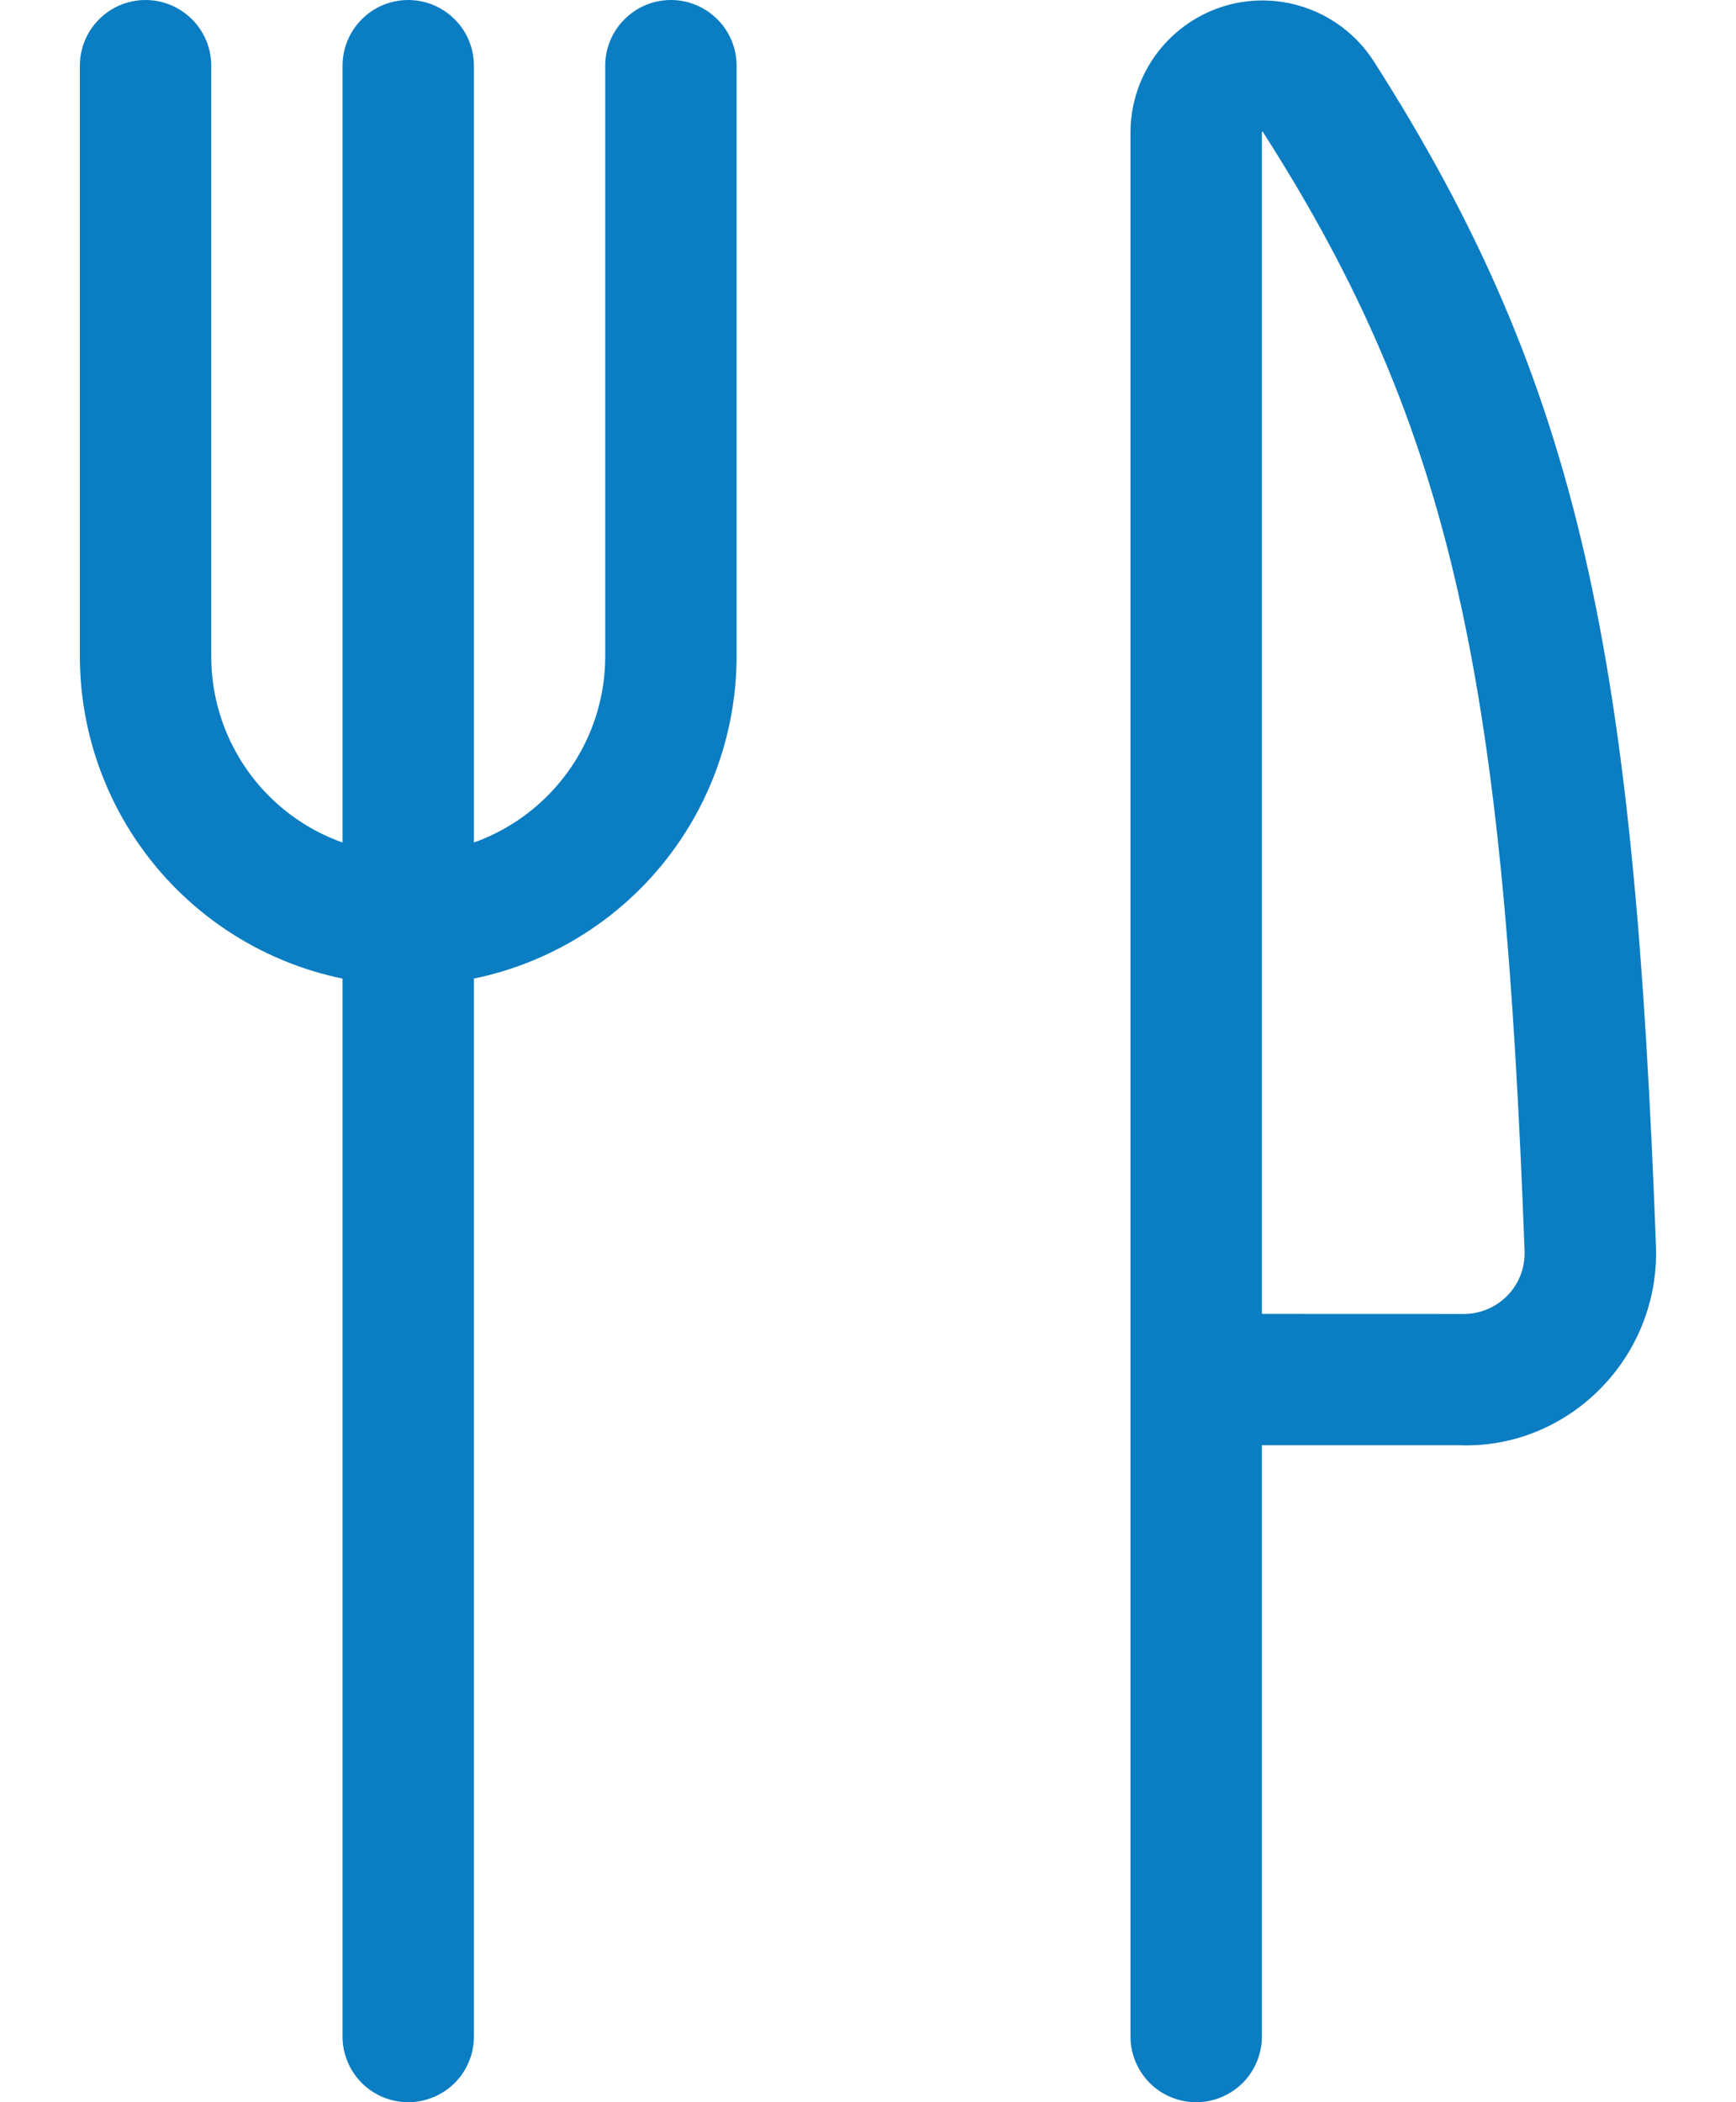 <svg width="19" height="23" viewBox="0 0 19 23" fill="none" xmlns="http://www.w3.org/2000/svg">
<path d="M3.749 0.719V22.281C3.749 22.472 3.825 22.655 3.96 22.79C4.094 22.924 4.277 23 4.468 23C4.658 23 4.841 22.924 4.976 22.79C5.111 22.655 5.187 22.472 5.187 22.281V0.719C5.187 0.528 5.111 0.345 4.976 0.211C4.841 0.076 4.658 2.14204e-08 4.468 2.14204e-08C4.277 2.14204e-08 4.094 0.076 3.96 0.211C3.825 0.345 3.749 0.528 3.749 0.719ZM6.624 0.719V7.188C6.622 7.759 6.394 8.306 5.989 8.71C5.585 9.114 5.037 9.342 4.466 9.344C3.895 9.341 3.348 9.113 2.944 8.709C2.54 8.304 2.313 7.757 2.312 7.186V0.719C2.312 0.528 2.236 0.345 2.101 0.211C1.966 0.076 1.783 0 1.593 0C1.402 0 1.219 0.076 1.085 0.211C0.95 0.345 0.874 0.528 0.874 0.719V7.188C0.877 8.14 1.256 9.052 1.929 9.725C2.602 10.399 3.514 10.778 4.466 10.781C5.418 10.779 6.331 10.4 7.005 9.727C7.679 9.054 8.058 8.142 8.062 7.189V0.719C8.062 0.528 7.986 0.345 7.851 0.211C7.716 0.076 7.533 0 7.343 0C7.152 0 6.969 0.076 6.835 0.211C6.7 0.345 6.624 0.528 6.624 0.719ZM13.093 15.812H15.968C17.102 15.857 18.079 14.95 18.124 13.79C18.126 13.736 18.126 13.682 18.124 13.629C17.884 7.234 17.331 4.256 15.028 0.659C14.858 0.4 14.609 0.202 14.319 0.095C14.028 -0.013 13.71 -0.024 13.412 0.063C13.115 0.15 12.853 0.331 12.666 0.578C12.479 0.825 12.376 1.126 12.373 1.436V22.281C12.373 22.472 12.449 22.655 12.584 22.79C12.718 22.924 12.901 23 13.092 23C13.282 23 13.465 22.924 13.6 22.79C13.735 22.655 13.811 22.472 13.811 22.281V1.44C13.811 1.443 13.812 1.44 13.813 1.44C13.815 1.44 13.816 1.439 13.818 1.44C13.819 1.44 13.82 1.441 13.821 1.442C15.939 4.749 16.456 7.532 16.686 13.683V13.734C16.68 13.911 16.604 14.078 16.474 14.198C16.344 14.318 16.172 14.382 15.996 14.376L13.093 14.375C12.902 14.375 12.719 14.451 12.585 14.585C12.45 14.72 12.374 14.903 12.374 15.094C12.374 15.284 12.45 15.467 12.585 15.602C12.719 15.737 12.902 15.812 13.093 15.812Z" fill="#0B7DC2"/>
</svg>
